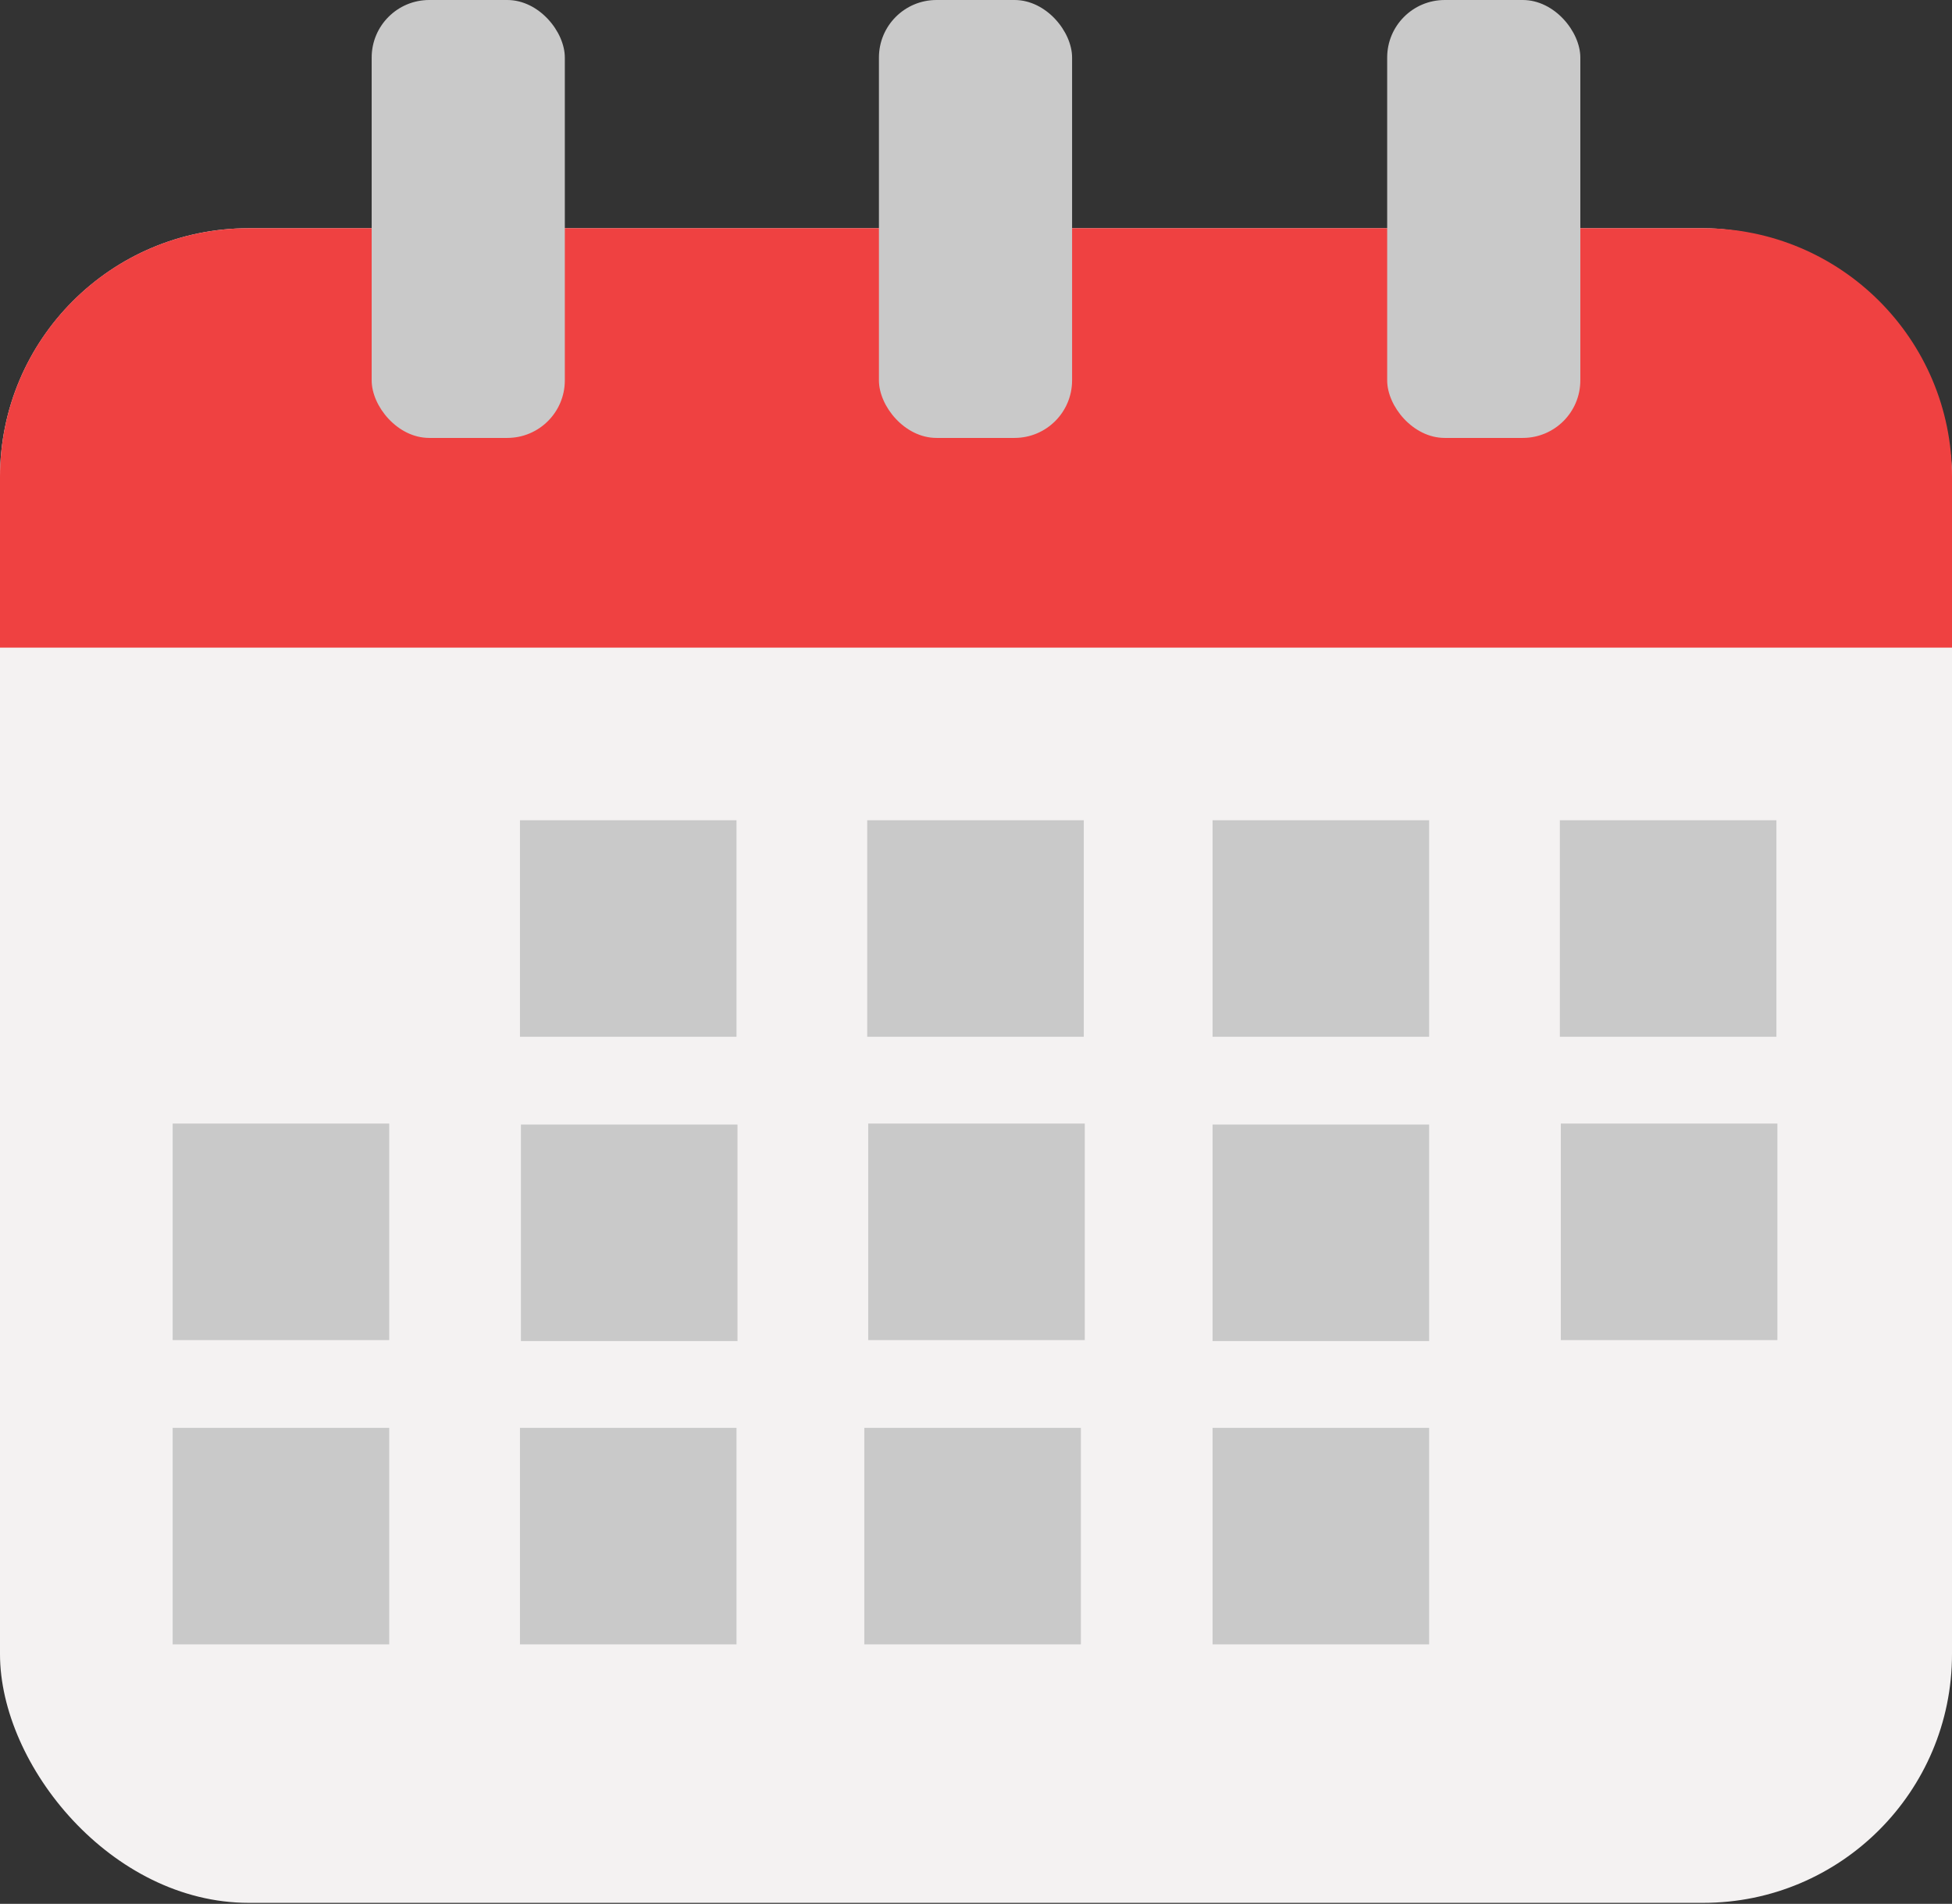 <?xml version="1.0" encoding="UTF-8"?>
<svg id="Layer_1" data-name="Layer 1" xmlns="http://www.w3.org/2000/svg" viewBox="0 0 20.01 19.52">
  <rect x="0" y="0" width="20.01" height="19.52" fill="#333333" stroke="none"/>
  <defs>
    <style>
      .cls-1 {
        fill: #f4f2f2;
      }

      .cls-2 {
        fill: #ef4141;
      }

      .cls-3 {
        fill: #c9c9c9;
      }
    </style>
  </defs>
  <rect class="cls-1" x="0" y="2.34" width="20.01" height="17.17" rx="2.55" ry="2.55"/>
  <path class="cls-2" d="M2.55,2.34h14.91c1.41,0,2.55,1.14,2.55,2.55v1.75H0v-1.75C0,3.48,1.14,2.34,2.55,2.34Z"/>
  <rect class="cls-3" x="9.01" y="0" width="1.98" height="4.49" rx=".59" ry=".59"/>
  <rect class="cls-3" x="14.22" y="0" width="1.98" height="4.49" rx=".59" ry=".59"/>
  <rect class="cls-3" x="3.81" y="0" width="1.98" height="4.49" rx=".59" ry=".59"/>
  <g>
    <rect class="cls-3" x="1.76" y="11.52" width="2.22" height="2.22" transform="translate(15.51 9.76) rotate(90)"/>
    <rect class="cls-3" x="1.76" y="14.64" width="2.22" height="2.22" transform="translate(18.63 12.88) rotate(90)"/>
    <rect class="cls-3" x="5.33" y="8.41" width="2.22" height="2.22" transform="translate(15.96 3.08) rotate(90)"/>
    <rect class="cls-3" x="5.33" y="11.52" width="2.22" height="2.22" transform="translate(19.08 6.2) rotate(90)"/>
    <rect class="cls-3" x="5.33" y="14.64" width="2.22" height="2.22" transform="translate(22.19 9.31) rotate(90)"/>
    <rect class="cls-3" x="8.89" y="8.41" width="2.22" height="2.22" transform="translate(19.52 -.48) rotate(90)"/>
    <rect class="cls-3" x="8.89" y="11.52" width="2.22" height="2.22" transform="translate(22.64 2.63) rotate(90)"/>
    <rect class="cls-3" x="8.86" y="14.64" width="2.22" height="2.22" transform="translate(25.72 5.78) rotate(90)"/>
    <rect class="cls-3" x="12.43" y="8.41" width="2.22" height="2.22" transform="translate(23.06 -4.02) rotate(90)"/>
    <rect class="cls-3" x="12.43" y="11.52" width="2.22" height="2.22" transform="translate(26.17 -.9) rotate(90)"/>
    <rect class="cls-3" x="12.43" y="14.64" width="2.22" height="2.22" transform="translate(29.29 2.21) rotate(90)"/>
    <rect class="cls-3" x="15.99" y="8.41" width="2.22" height="2.22" transform="translate(26.62 -7.58) rotate(90)"/>
    <rect class="cls-3" x="15.99" y="11.52" width="2.22" height="2.22" transform="translate(29.74 -4.47) rotate(90)"/>
  </g>
</svg>